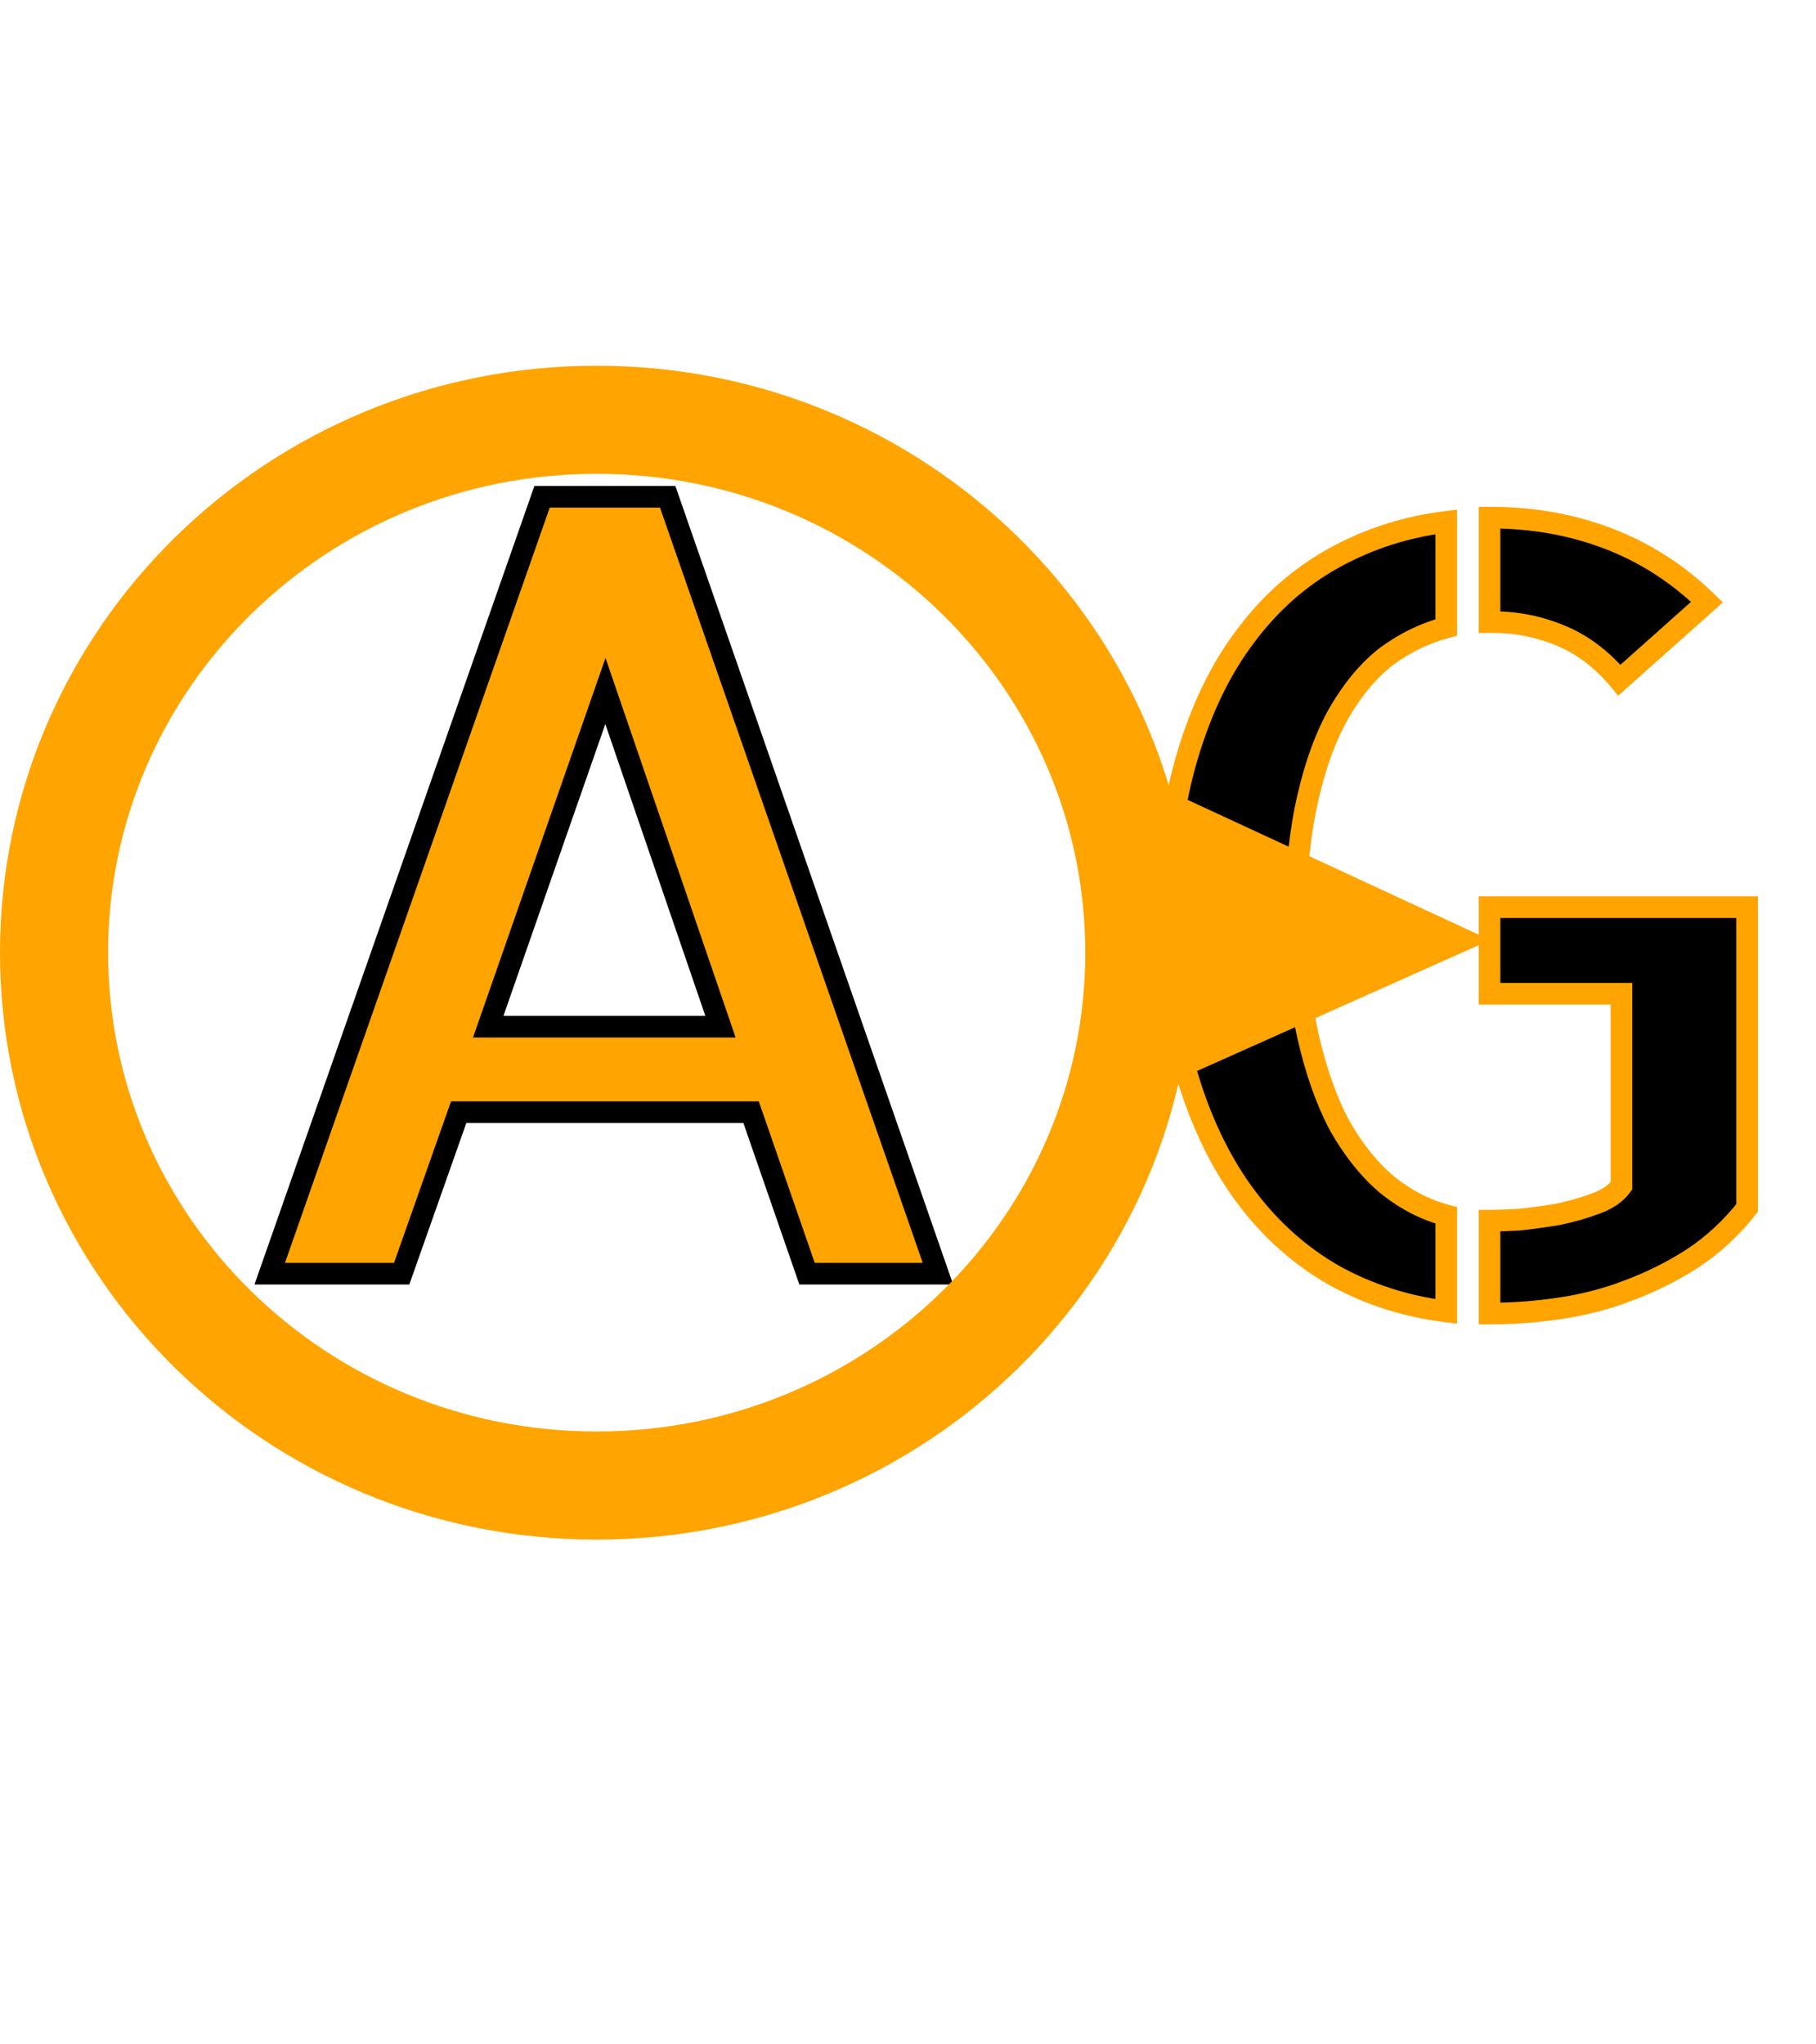 <svg width="303" height="341" viewBox="0 0 840 607" fill="none" xmlns="http://www.w3.org/2000/svg">
<path d="M124.762 420L250.738 60.625H308.844L433.844 420H373.297L347.418 345.293H212.164L185.797 420H124.762ZM225.836 305.742H333.258L280.035 150.469L225.836 305.742Z" fill="#FFA400"/>
<path d="M124.762 420L120.043 418.346L117.711 425H124.762V420ZM250.738 60.625V55.625H247.193L246.02 58.971L250.738 60.625ZM308.844 60.625L313.566 58.982L312.398 55.625H308.844V60.625ZM433.844 420V425H440.877L438.566 418.357L433.844 420ZM373.297 420L368.572 421.637L369.737 425H373.297V420ZM347.418 345.293L352.143 343.656L350.977 340.293H347.418V345.293ZM212.164 345.293V340.293H208.626L207.449 343.629L212.164 345.293ZM185.797 420V425H189.334L190.512 421.664L185.797 420ZM225.836 305.742L221.115 304.094L218.795 310.742H225.836V305.742ZM333.258 305.742V310.742H340.257L337.988 304.121L333.258 305.742ZM280.035 150.469L284.765 148.848L280.078 135.174L275.314 148.821L280.035 150.469ZM129.48 421.654L255.457 62.279L246.02 58.971L120.043 418.346L129.48 421.654ZM250.738 65.625H308.844V55.625H250.738V65.625ZM304.121 62.268L429.121 421.643L438.566 418.357L313.566 58.982L304.121 62.268ZM433.844 415H373.297V425H433.844V415ZM378.021 418.363L352.143 343.656L342.693 346.93L368.572 421.637L378.021 418.363ZM347.418 340.293H212.164V350.293H347.418V340.293ZM207.449 343.629L181.082 418.336L190.512 421.664L216.879 346.957L207.449 343.629ZM185.797 415H124.762V425H185.797V415ZM225.836 310.742H333.258V300.742H225.836V310.742ZM337.988 304.121L284.765 148.848L275.305 152.09L328.528 307.363L337.988 304.121ZM275.314 148.821L221.115 304.094L230.557 307.39L284.756 152.117L275.314 148.821Z" fill="black"/>
<path d="M527 271.5C527 407.252 415.013 518 276 518C136.988 518 25 407.252 25 271.5C25 135.748 136.988 25 276 25C415.013 25 527 135.748 527 271.5Z" stroke="#FFA400" stroke-width="50"/>
<path d="M749.047 145.473C741.234 136.033 732.283 129.197 722.191 124.965C712.1 120.733 701.684 118.617 690.941 118.617H688.988V70.277H689.477C709.008 70.277 727.237 73.533 744.164 80.043C761.091 86.553 776.228 96.319 789.574 109.34L749.047 145.473ZM539.574 254.359C539.574 226.365 542.829 201.625 549.34 180.141C555.85 158.331 564.802 139.939 576.195 124.965C587.589 109.665 601.26 97.621 617.211 88.832C633.161 80.043 650.414 74.509 668.969 72.231V121.059C659.203 123.663 650.089 128.057 641.625 134.242C633.487 140.427 626.163 149.053 619.652 160.121C613.467 170.863 608.585 184.047 605.004 199.672C601.423 214.971 599.47 233.201 599.145 254.359C599.47 275.518 601.423 294.073 605.004 310.023C608.585 325.974 613.467 339.809 619.652 351.527C626.163 362.921 633.487 372.035 641.625 378.871C650.089 385.707 659.203 390.427 668.969 393.031V437.465C650.414 435.186 633.161 429.652 617.211 420.863C601.26 411.749 587.589 399.542 576.195 384.242C564.802 368.943 555.85 350.551 549.34 329.066C542.829 307.257 539.574 282.354 539.574 254.359ZM808.129 250.453V389.613C800.642 399.053 792.178 406.866 782.738 413.051C773.624 418.91 763.858 423.793 753.441 427.699C743.35 431.605 732.771 434.372 721.703 436C710.961 437.628 700.219 438.441 689.477 438.441H688.988V395.473C692.895 395.473 697.615 395.31 703.148 394.984C709.008 394.333 714.867 393.52 720.727 392.543C726.911 391.241 732.608 389.613 737.816 387.66C743.35 385.707 747.419 382.94 750.023 379.359V290.492H688.988V250.453H808.129Z" fill="black"/>
<path d="M749.047 145.473L745.195 148.66L748.502 152.657L752.374 149.205L749.047 145.473ZM688.988 118.617H683.988V123.617H688.988V118.617ZM688.988 70.277V65.277H683.988V70.277H688.988ZM789.574 109.34L792.902 113.072L796.903 109.504L793.066 105.761L789.574 109.34ZM549.34 180.141L554.125 181.591L554.128 181.581L554.131 181.571L549.34 180.141ZM576.195 124.965L580.174 127.992L580.19 127.972L580.206 127.951L576.195 124.965ZM617.211 88.832L614.798 84.453L617.211 88.832ZM668.969 72.231H673.969V66.579L668.359 67.268L668.969 72.231ZM668.969 121.059L670.257 125.89L673.969 124.9V121.059H668.969ZM641.625 134.242L638.675 130.205L638.637 130.233L638.6 130.261L641.625 134.242ZM619.652 160.121L615.343 157.586L615.331 157.606L615.319 157.626L619.652 160.121ZM605.004 199.672L609.872 200.811L609.875 200.8L609.878 200.789L605.004 199.672ZM599.145 254.359L594.145 254.282L594.144 254.359L594.145 254.436L599.145 254.359ZM605.004 310.023L600.125 311.119L605.004 310.023ZM619.652 351.527L615.23 353.861L615.27 353.935L615.311 354.008L619.652 351.527ZM641.625 378.871L638.409 382.7L638.446 382.731L638.483 382.761L641.625 378.871ZM668.969 393.031H673.969V389.19L670.257 388.2L668.969 393.031ZM668.969 437.465L668.359 442.428L673.969 443.116V437.465H668.969ZM617.211 420.863L614.73 425.204L614.764 425.224L614.798 425.242L617.211 420.863ZM549.34 329.066L544.549 330.497L544.552 330.507L544.555 330.516L549.34 329.066ZM808.129 250.453H813.129V245.453H808.129V250.453ZM808.129 389.613L812.046 392.72L813.129 391.355V389.613H808.129ZM782.738 413.051L785.442 417.257L785.46 417.245L785.478 417.233L782.738 413.051ZM753.441 427.699L751.686 423.018L751.661 423.027L751.636 423.036L753.441 427.699ZM721.703 436L720.976 431.053L720.965 431.055L720.954 431.056L721.703 436ZM688.988 438.441H683.988V443.441H688.988V438.441ZM688.988 395.473V390.473H683.988V395.473H688.988ZM703.148 394.984L703.442 399.976L703.572 399.968L703.701 399.954L703.148 394.984ZM720.727 392.543L721.549 397.475L721.653 397.458L721.757 397.436L720.727 392.543ZM737.816 387.66L736.152 382.945L736.106 382.961L736.061 382.979L737.816 387.66ZM750.023 379.359L754.067 382.3L755.023 380.985V379.359H750.023ZM750.023 290.492H755.023V285.492H750.023V290.492ZM688.988 290.492H683.988V295.492H688.988V290.492ZM688.988 250.453V245.453H683.988V250.453H688.988ZM752.899 142.285C744.634 132.298 735.047 124.934 724.125 120.354L720.258 129.576C729.518 133.459 737.835 139.767 745.195 148.66L752.899 142.285ZM724.125 120.354C713.433 115.87 702.36 113.617 690.941 113.617V123.617C701.007 123.617 710.767 125.596 720.258 129.576L724.125 120.354ZM690.941 113.617H688.988V123.617H690.941V113.617ZM693.988 118.617V70.277H683.988V118.617H693.988ZM688.988 75.277H689.477V65.277H688.988V75.277ZM689.477 75.277C708.442 75.277 726.058 78.436 742.369 84.71L745.959 75.376C728.416 68.629 709.574 65.277 689.477 65.277V75.277ZM742.369 84.71C758.645 90.969 773.208 100.358 786.083 112.919L793.066 105.761C779.248 92.28 763.538 82.137 745.959 75.376L742.369 84.71ZM786.247 105.608L745.719 141.741L752.374 149.205L792.902 113.072L786.247 105.608ZM544.574 254.359C544.574 226.74 547.787 202.506 554.125 181.591L544.555 178.691C537.872 200.744 534.574 225.989 534.574 254.359H544.574ZM554.131 181.571C560.504 160.22 569.213 142.398 580.174 127.992L572.216 121.937C560.391 137.479 551.196 156.441 544.549 178.71L554.131 181.571ZM580.206 127.951C591.193 113.197 604.329 101.639 619.624 93.211L614.798 84.453C598.192 93.603 583.984 106.134 572.185 121.979L580.206 127.951ZM619.624 93.211C635.001 84.738 651.639 79.396 669.578 77.193L668.359 67.268C649.189 69.622 631.322 75.348 614.798 84.453L619.624 93.211ZM663.969 72.231V121.059H673.969V72.231H663.969ZM667.68 116.227C657.294 118.997 647.62 123.669 638.675 130.205L644.575 138.279C652.558 132.446 661.112 128.328 670.257 125.89L667.68 116.227ZM638.6 130.261C629.829 136.927 622.102 146.096 615.343 157.586L623.962 162.656C630.224 152.011 637.145 143.927 644.65 138.223L638.6 130.261ZM615.319 157.626C608.827 168.903 603.791 182.58 600.13 198.555L609.878 200.789C613.378 185.514 618.108 172.824 623.985 162.616L615.319 157.626ZM600.135 198.532C596.451 214.277 594.474 232.88 594.145 254.282L604.144 254.436C604.466 233.521 606.396 215.666 609.872 200.811L600.135 198.532ZM594.145 254.436C594.474 275.843 596.451 294.753 600.125 311.119L609.882 308.928C606.395 293.393 604.466 275.193 604.144 254.282L594.145 254.436ZM600.125 311.119C603.781 327.404 608.798 341.673 615.23 353.861L624.074 349.194C618.137 337.944 613.388 324.544 609.882 308.928L600.125 311.119ZM615.311 354.008C622.048 365.798 629.727 375.407 638.409 382.7L644.841 375.043C637.247 368.663 630.278 360.044 623.994 349.047L615.311 354.008ZM638.483 382.761C647.45 390.003 657.187 395.064 667.68 397.862L670.257 388.2C661.219 385.79 652.727 381.411 644.767 374.981L638.483 382.761ZM663.969 393.031V437.465H673.969V393.031H663.969ZM669.578 432.502C651.639 430.299 635.001 424.957 619.624 416.484L614.798 425.242C631.322 434.347 649.189 440.073 668.359 442.428L669.578 432.502ZM619.692 416.522C604.362 407.762 591.204 396.025 580.206 381.256L572.185 387.229C583.973 403.058 598.159 415.735 614.73 425.204L619.692 416.522ZM580.206 381.256C569.212 366.494 560.497 348.643 554.125 327.616L544.555 330.516C551.204 352.458 560.392 371.392 572.185 387.229L580.206 381.256ZM554.131 327.636C547.787 306.383 544.574 281.977 544.574 254.359H534.574C534.574 282.732 537.872 308.13 544.549 330.497L554.131 327.636ZM803.129 250.453V389.613H813.129V250.453H803.129ZM804.211 386.506C797.034 395.556 788.961 402.996 779.998 408.868L785.478 417.233C795.395 410.736 804.25 402.551 812.046 392.72L804.211 386.506ZM780.034 408.845C771.226 414.507 761.779 419.233 751.686 423.018L755.197 432.381C765.937 428.353 776.021 423.313 785.442 417.257L780.034 408.845ZM751.636 423.036C741.904 426.804 731.687 429.478 720.976 431.053L722.431 440.947C733.854 439.267 744.796 436.407 755.246 432.362L751.636 423.036ZM720.954 431.056C710.457 432.647 699.965 433.441 689.477 433.441V443.441C700.472 443.441 711.465 442.608 722.452 440.944L720.954 431.056ZM689.477 433.441H688.988V443.441H689.477V433.441ZM693.988 438.441V395.473H683.988V438.441H693.988ZM688.988 400.473C693.023 400.473 697.847 400.305 703.442 399.976L702.855 389.993C697.382 390.315 692.766 390.473 688.988 390.473V400.473ZM703.701 399.954C709.651 399.293 715.6 398.466 721.549 397.475L719.905 387.611C714.134 388.573 708.365 389.374 702.596 390.015L703.701 399.954ZM721.757 397.436C728.156 396.089 734.098 394.394 739.572 392.342L736.061 382.979C731.118 384.832 725.667 386.393 719.697 387.65L721.757 397.436ZM739.48 392.375C745.663 390.193 750.702 386.928 754.067 382.3L745.98 376.419C744.137 378.952 741.038 381.221 736.152 382.945L739.48 392.375ZM755.023 379.359V290.492H745.023V379.359H755.023ZM750.023 285.492H688.988V295.492H750.023V285.492ZM693.988 290.492V250.453H683.988V290.492H693.988ZM688.988 255.453H808.129V245.453H688.988V255.453Z" fill="#FFA400"/>
<path d="M689.306 265.656L506.001 347.549L507.132 181.276L689.306 265.656Z" fill="#FFA400"/>
</svg>
